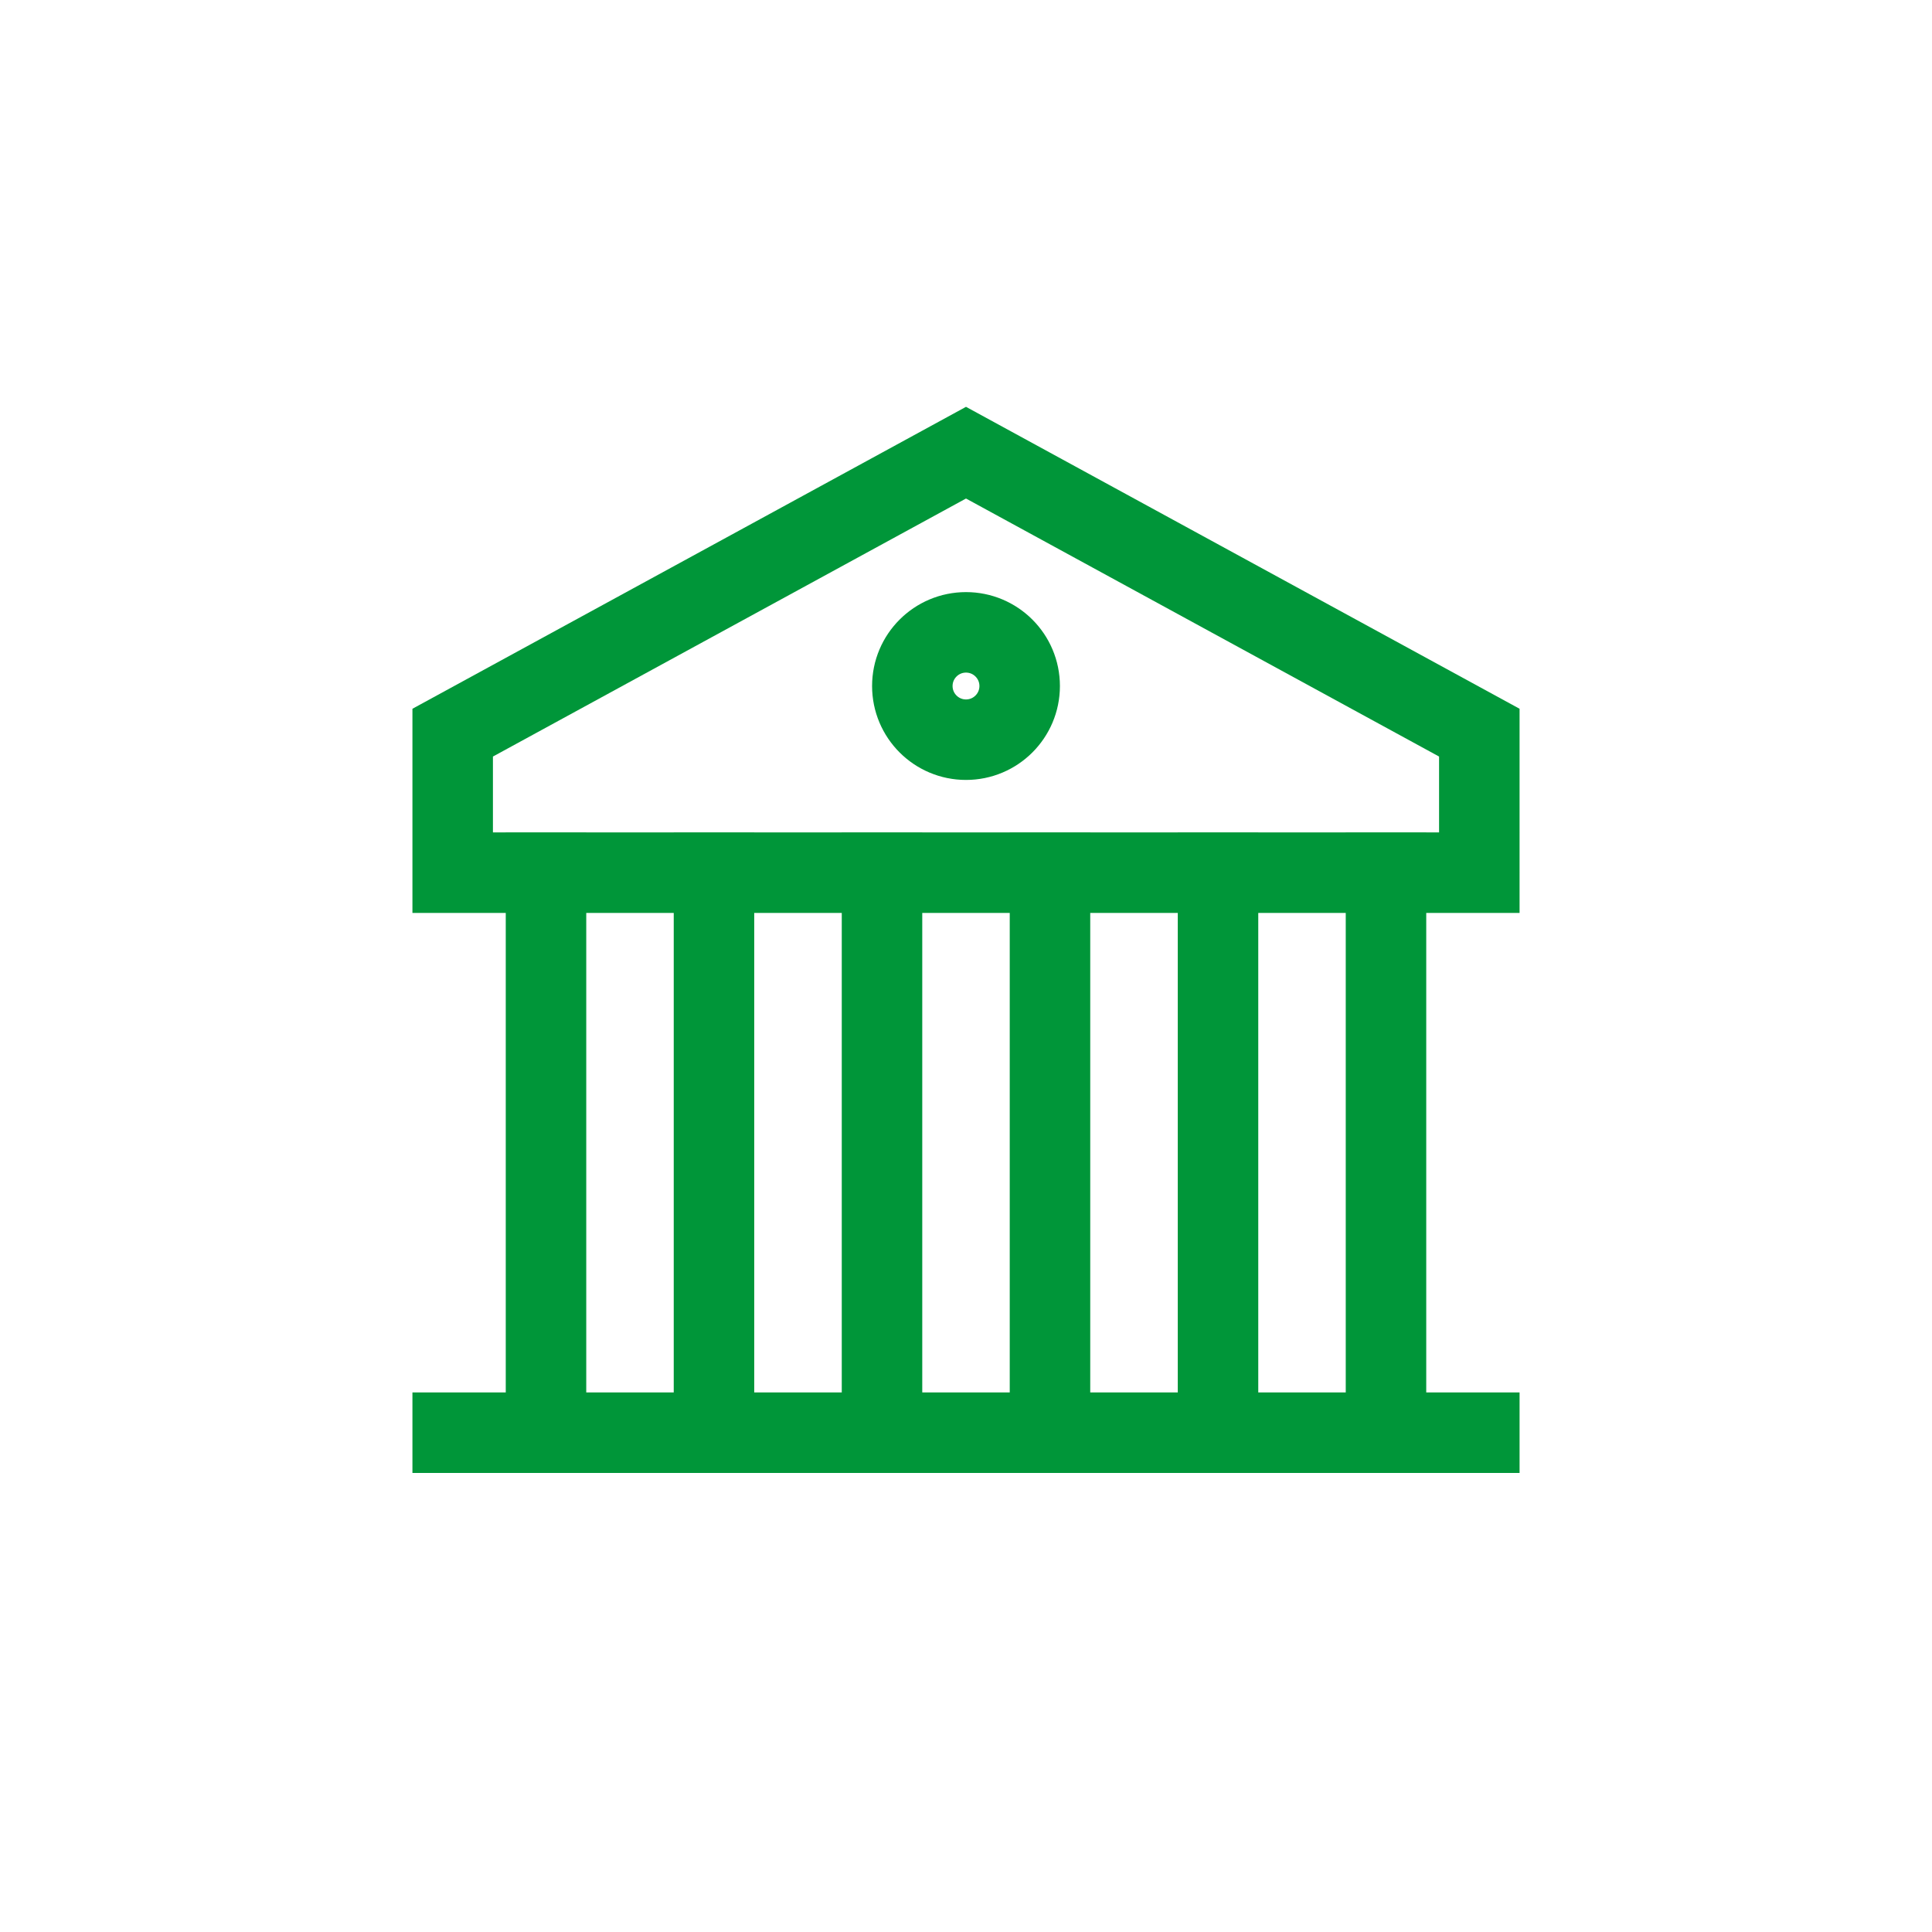 <svg xmlns="http://www.w3.org/2000/svg" viewBox="0 0 36 36">
    <g fill="none" fill-rule="evenodd" stroke="#009639" stroke-linecap="square" stroke-width="1.5" transform="translate(8 8)">
        <path d="M8.435 18.696V8.26M11.565 8.26v10.436M2.174 18.696V8.26M5.304 8.26v10.436M14.696 18.696V8.26M17.826 8.26v10.436M10 .435L.435 5.652v2.609h19.13V5.652zM.435 18.696h19.13"/>
        <circle cx="10" cy="4.783" r="1"/>
    </g>
</svg>

